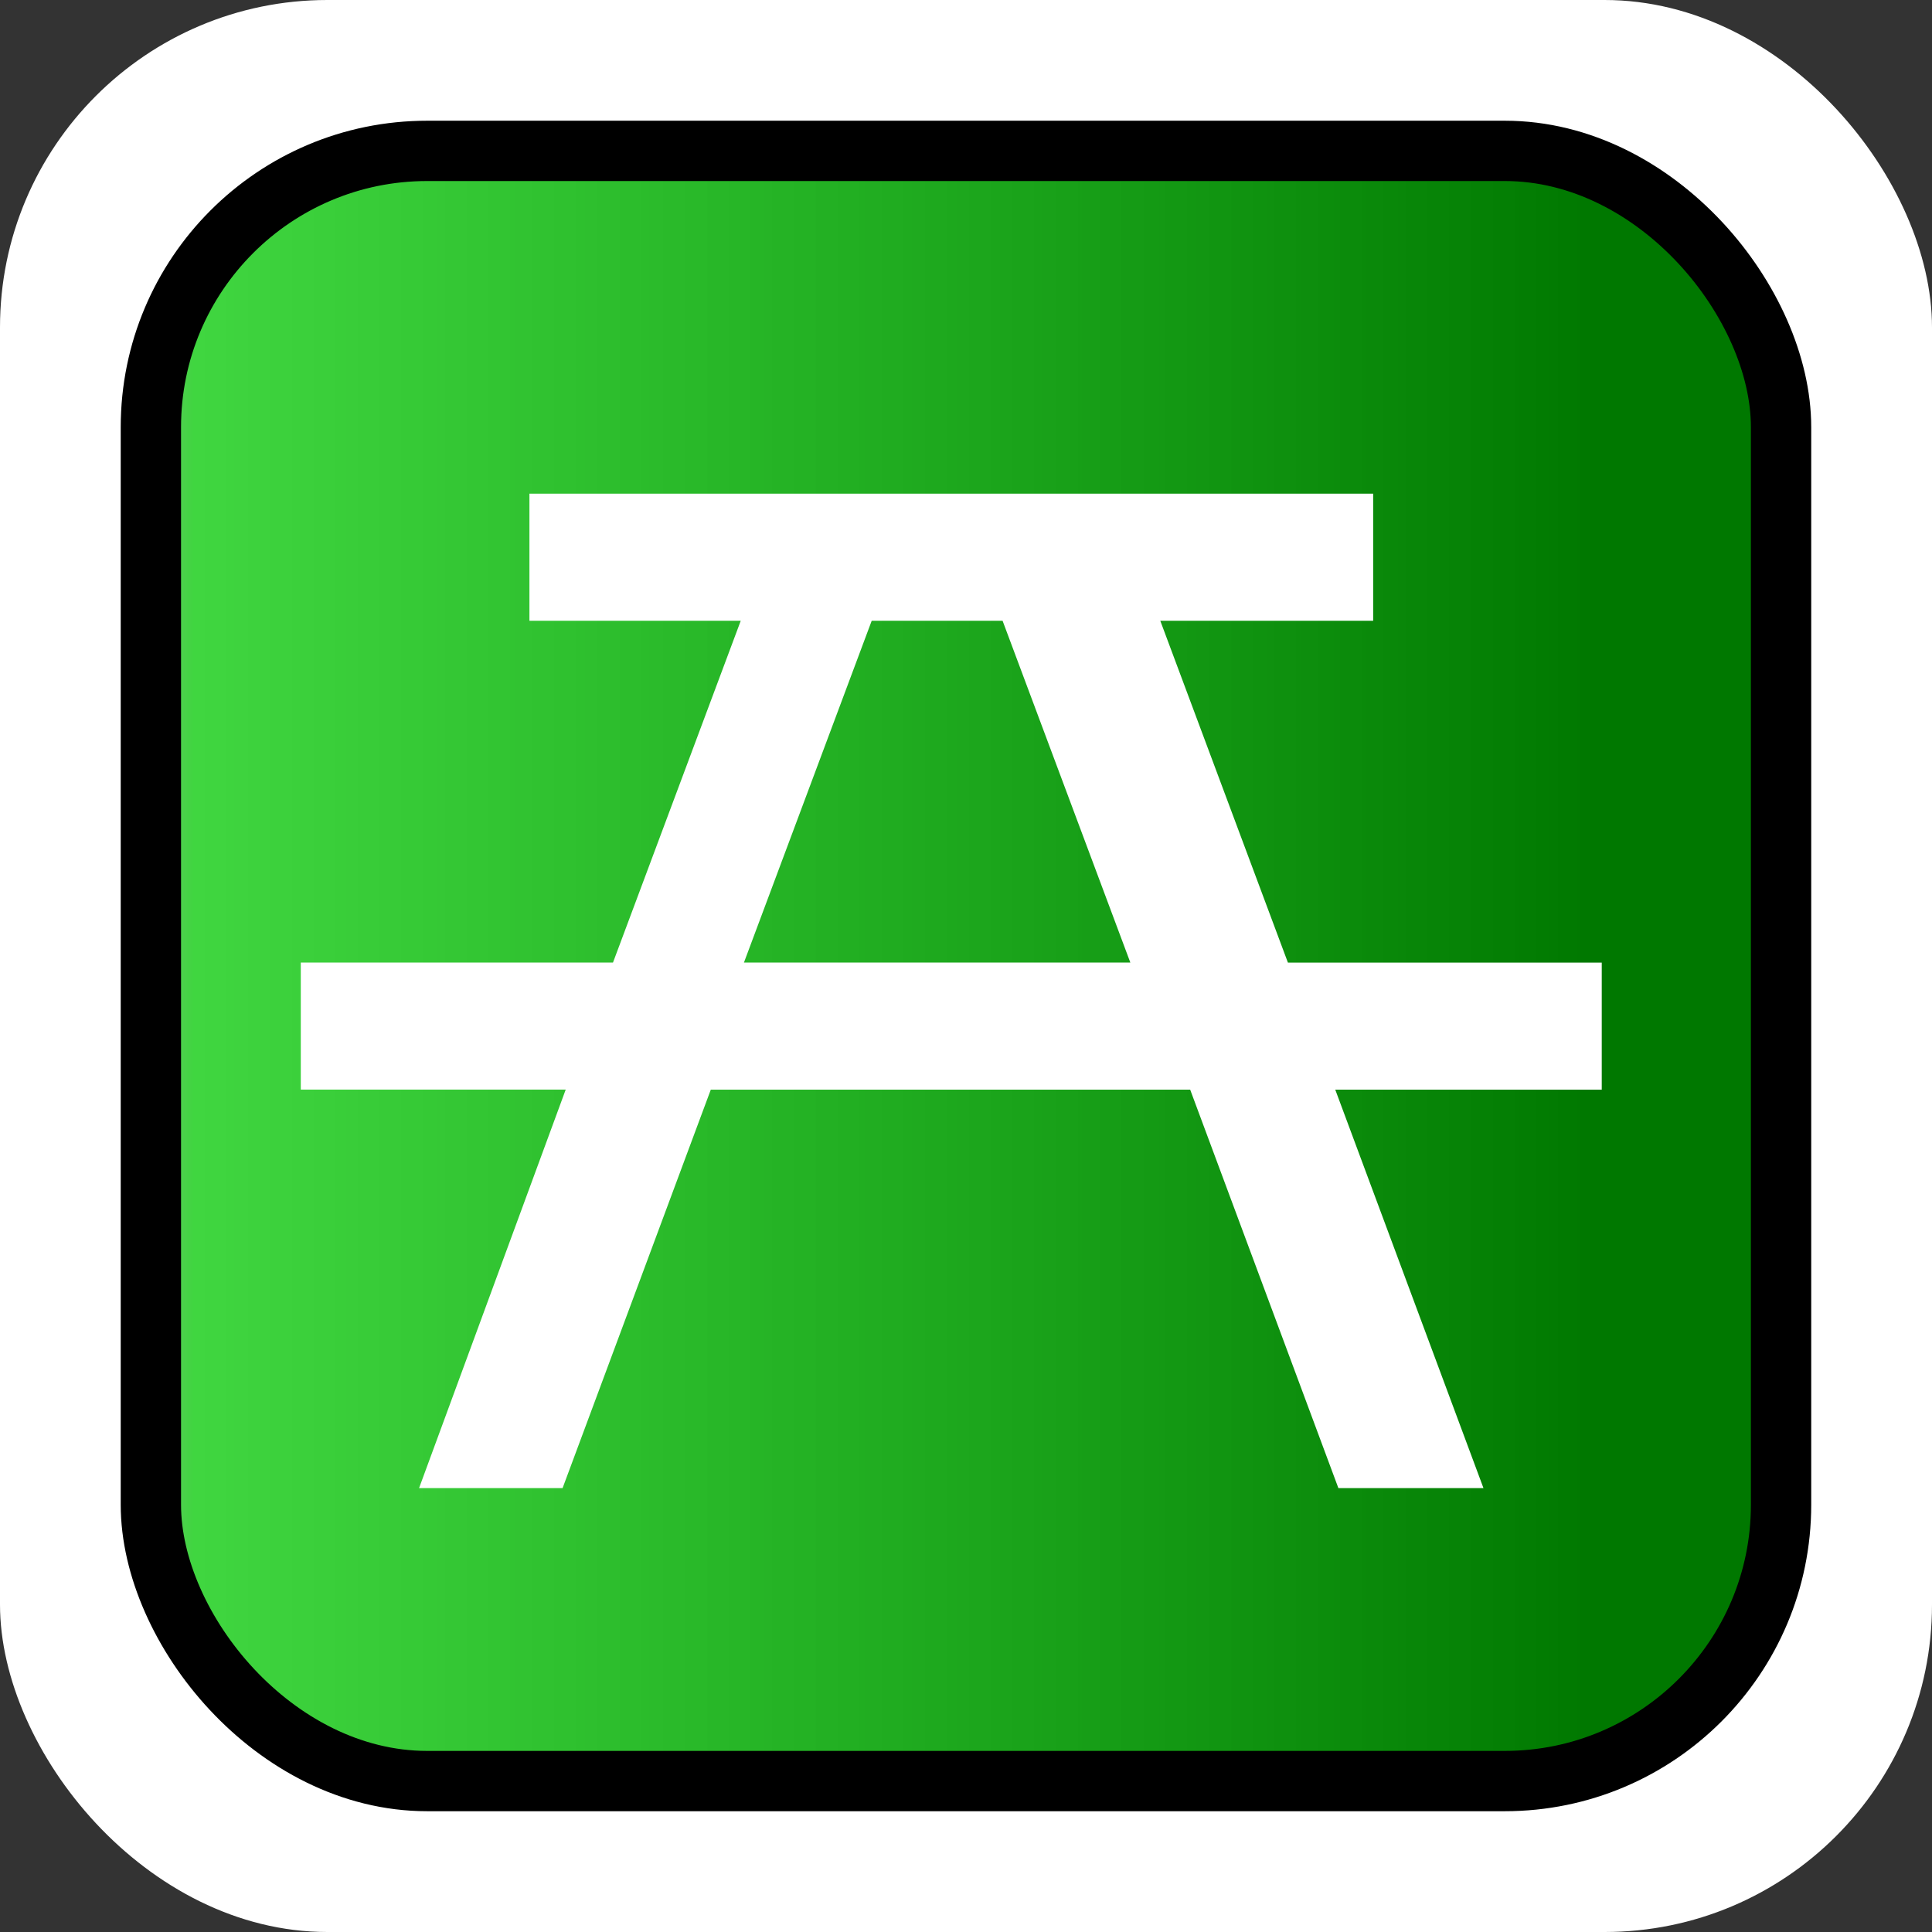 <?xml version="1.0" encoding="UTF-8" standalone="no"?>
<!-- Created with Inkscape (http://www.inkscape.org/) -->

<svg
   width="32.0px"
   height="32.0px"
   viewBox="0 0 32.0 32.0"
   version="1.1"
   id="SVGRoot"
   xmlns:xlink="http://www.w3.org/1999/xlink"
   xmlns="http://www.w3.org/2000/svg"
   xmlns:svg="http://www.w3.org/2000/svg">
  <rect x="0" y="0" width="32.0" height="32.0" fill="#333333" stroke="none"/>
  <defs
     id="defs31757">
    <linearGradient
       xlink:href="#linearGradient37101"
       id="linearGradient37103"
       x1="0.13"
       y1="16.059"
       x2="31.811"
       y2="16.059"
       gradientUnits="userSpaceOnUse"
       gradientTransform="matrix(0.881,0,0,0.88,1.924,1.873)" />
    <linearGradient
       id="linearGradient37101">
      <stop
         style="stop-color:#008c00;stop-opacity:0.498;"
         offset="0.003"
         id="stop37099" />
      <stop
         style="stop-color:#00c800;stop-opacity:0.749;"
         offset="0.042"
         id="stop40033" />
      <stop
         style="stop-color:#007800;stop-opacity:1;"
         offset="0.871"
         id="stop37097" />
    </linearGradient>
  </defs>
  <g
     id="layer1">
    <rect
       style="fill:#ffffff;fill-opacity:1;stroke:none;stroke-width:1.183;stroke-linecap:square;stroke-dasharray:none;paint-order:markers fill stroke"
       id="rect36610-9"
       width="32"
       height="32"
       x="0"
       y="0"
       ry="5.423" />
    <rect
       style="fill:url(#linearGradient37103);fill-opacity:1;stroke:#000000;stroke-width:0.999;stroke-linecap:square;stroke-dasharray:none;paint-order:markers fill stroke"
       id="rect36610"
       width="27.001"
       height="27.001"
       x="2.499"
       y="2.499"
       ry="4.576" />
    <path
       d="m 12.322,15.943 2.116,-5.661 h 2.168 l 2.116,5.661 z m 6.896,-5.661 h 3.526 V 8.177 H 8.769 v 2.105 h 3.5 l -2.116,5.661 H 4.982 v 2.104 H 9.37 L 6.941,24.648 h 2.377 l 2.455,-6.6 h 7.94 l 2.455,6.6 h 2.403 l -2.455,-6.6 h 4.414 v -2.104 h -5.198 z"
       id="flowRoot3192"
       fill="#ffffff"
       style="stroke-width:0.681" />
  </g>
</svg>
